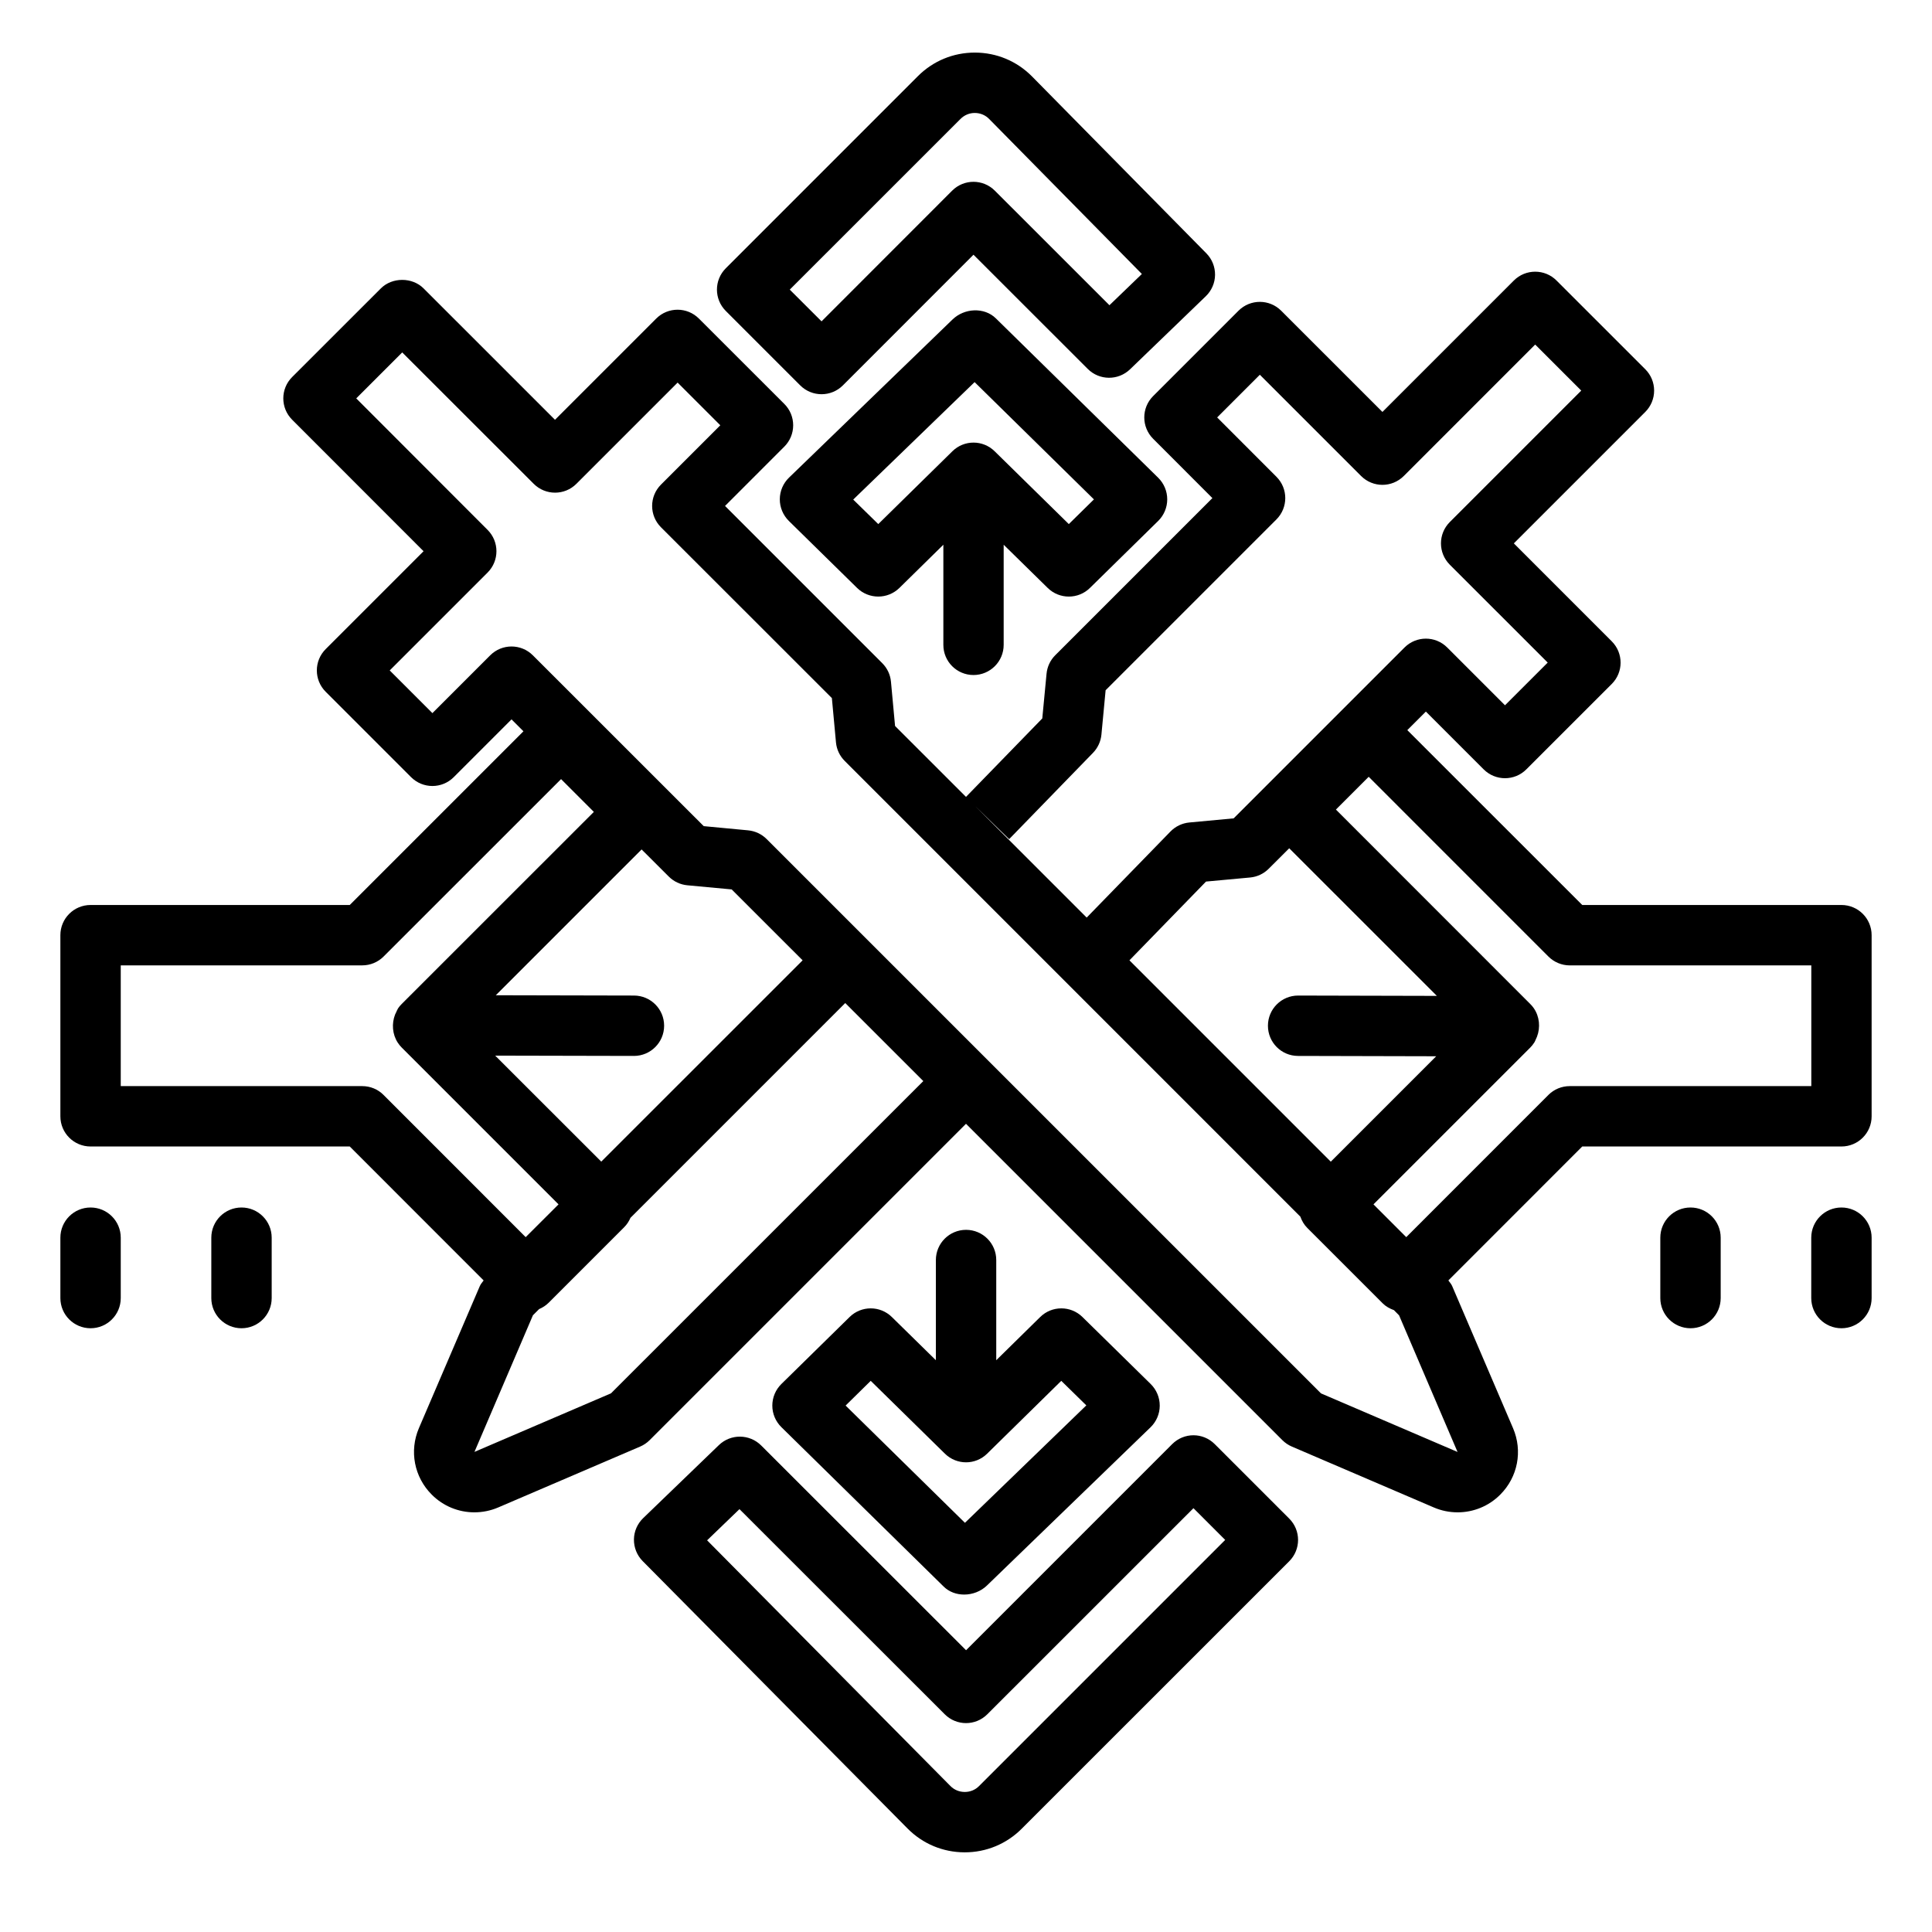 <svg xmlns="http://www.w3.org/2000/svg"  viewBox="0 0 64 64" width="64px" height="64px"><path d="M 32.291 1.742 C 31.579 1.742 30.91 2.019 30.406 2.523 L 24.043 8.887 C 23.652 9.278 23.652 9.91 24.043 10.301 L 26.508 12.766 C 26.703 12.961 26.959 13.059 27.215 13.059 C 27.471 13.059 27.727 12.961 27.922 12.766 L 32.248 8.438 L 36.033 12.221 C 36.419 12.607 37.043 12.612 37.436 12.232 L 39.943 9.814 C 40.135 9.629 40.247 9.375 40.25 9.107 C 40.253 8.84 40.151 8.584 39.963 8.393 L 34.186 2.531 C 33.683 2.023 33.013 1.744 32.299 1.742 L 32.291 1.742 z M 32.291 3.742 L 32.293 3.742 C 32.472 3.743 32.64 3.812 32.764 3.938 L 37.826 9.076 L 36.752 10.111 L 32.955 6.316 C 32.564 5.925 31.932 5.925 31.541 6.316 L 27.215 10.645 L 26.162 9.594 L 31.82 3.938 C 31.946 3.812 32.113 3.742 32.291 3.742 z M 50.855 9 C 50.6 9 50.344 9.097 50.148 9.293 L 45.795 13.646 L 42.441 10.293 C 42.05 9.902 41.418 9.902 41.027 10.293 L 38.199 13.121 C 37.808 13.512 37.808 14.144 38.199 14.535 L 40.162 16.5 L 34.955 21.707 C 34.79 21.872 34.69 22.089 34.668 22.32 L 34.527 23.799 L 32 26.398 L 29.65 24.049 L 29.514 22.578 C 29.492 22.347 29.39 22.132 29.225 21.967 L 24.018 16.76 L 25.982 14.795 C 26.17 14.607 26.275 14.354 26.275 14.088 C 26.275 13.822 26.17 13.568 25.982 13.381 L 23.152 10.553 C 22.761 10.162 22.129 10.162 21.738 10.553 L 18.385 13.906 L 14.031 9.553 C 13.656 9.178 12.992 9.178 12.617 9.553 L 9.678 12.49 C 9.287 12.881 9.287 13.513 9.678 13.904 L 14.031 18.26 L 10.789 21.502 C 10.398 21.893 10.398 22.525 10.789 22.916 L 13.617 25.744 C 14.008 26.135 14.64 26.135 15.031 25.744 L 16.945 23.83 L 17.34 24.225 L 11.586 29.979 L 3 29.979 C 2.448 29.979 2 30.426 2 30.979 L 2 36.979 C 2 37.532 2.448 37.979 3 37.979 L 11.586 37.979 L 16.021 42.416 C 15.975 42.478 15.923 42.536 15.893 42.607 L 13.877 47.309 C 13.553 48.065 13.721 48.931 14.303 49.512 C 14.687 49.897 15.195 50.098 15.713 50.098 C 15.979 50.098 16.247 50.046 16.504 49.936 L 21.205 47.92 C 21.322 47.87 21.43 47.797 21.52 47.707 L 32 37.227 L 42.48 47.707 C 42.57 47.797 42.678 47.87 42.795 47.92 L 47.496 49.936 C 47.752 50.046 48.02 50.098 48.287 50.098 C 48.805 50.098 49.313 49.897 49.697 49.512 C 50.279 48.931 50.446 48.065 50.121 47.309 L 48.107 42.607 C 48.077 42.536 48.025 42.478 47.979 42.416 L 52.414 37.979 L 61 37.979 C 61.552 37.979 62 37.532 62 36.979 L 62 30.979 C 62 30.426 61.552 29.979 61 29.979 L 52.414 29.979 L 46.619 24.186 L 47.234 23.572 L 49.148 25.486 C 49.539 25.877 50.172 25.877 50.562 25.486 L 53.391 22.658 C 53.782 22.267 53.782 21.635 53.391 21.244 L 50.148 18 L 54.502 13.646 C 54.69 13.458 54.795 13.205 54.795 12.939 C 54.795 12.673 54.69 12.419 54.502 12.232 L 51.562 9.293 C 51.367 9.097 51.111 9 50.855 9 z M 32.273 10.281 C 32.011 10.29 31.75 10.394 31.555 10.582 L 26.137 15.822 C 25.943 16.01 25.833 16.267 25.832 16.537 C 25.831 16.807 25.939 17.066 26.131 17.256 L 28.393 19.477 C 28.587 19.667 28.841 19.762 29.094 19.762 C 29.347 19.762 29.6 19.666 29.795 19.475 L 31.25 18.045 L 31.25 21.361 C 31.249 21.914 31.696 22.361 32.248 22.361 C 32.8 22.361 33.248 21.914 33.248 21.361 L 33.248 18.045 L 34.705 19.475 C 35.094 19.858 35.717 19.858 36.105 19.477 L 38.367 17.256 C 38.558 17.068 38.666 16.81 38.666 16.541 C 38.666 16.272 38.558 16.015 38.367 15.826 L 32.99 10.547 C 32.797 10.357 32.536 10.272 32.273 10.281 z M 50.855 11.414 L 52.381 12.939 L 48.027 17.293 C 47.636 17.684 47.636 18.316 48.027 18.707 L 51.27 21.949 L 49.855 23.363 L 47.941 21.449 C 47.55 21.058 46.918 21.058 46.527 21.449 L 40.867 27.109 L 39.398 27.246 C 39.162 27.268 38.939 27.374 38.773 27.545 L 35.998 30.396 L 32.316 26.715 L 33.43 27.797 L 36.207 24.939 C 36.366 24.775 36.464 24.563 36.486 24.336 L 36.625 22.865 L 42.283 17.207 C 42.674 16.816 42.674 16.184 42.283 15.793 L 40.32 13.828 L 41.734 12.414 L 45.088 15.768 C 45.479 16.159 46.111 16.159 46.502 15.768 L 50.855 11.414 z M 13.324 11.674 L 17.68 16.027 C 18.071 16.418 18.703 16.418 19.094 16.027 L 22.447 12.674 L 23.861 14.088 L 21.896 16.053 C 21.505 16.444 21.505 17.076 21.896 17.467 L 27.557 23.125 L 27.693 24.596 C 27.715 24.827 27.817 25.042 27.982 25.207 L 43.076 40.303 C 43.124 40.438 43.196 40.568 43.305 40.676 L 45.805 43.176 C 45.91 43.281 46.039 43.35 46.176 43.4 L 46.346 43.572 L 48.283 48.098 L 43.76 46.158 L 25.396 27.795 C 25.231 27.63 25.013 27.528 24.781 27.506 L 23.312 27.367 L 17.652 21.709 C 17.261 21.318 16.629 21.318 16.238 21.709 L 14.324 23.623 L 12.91 22.209 L 16.152 18.967 C 16.543 18.576 16.543 17.944 16.152 17.553 L 11.801 13.197 L 13.324 11.674 z M 32.285 12.658 L 36.238 16.543 L 35.406 17.361 L 32.949 14.949 C 32.56 14.566 31.937 14.566 31.549 14.949 L 29.094 17.361 L 28.264 16.549 L 32.285 12.658 z M 45.34 25.732 L 51.295 31.688 C 51.483 31.875 51.737 31.98 52.002 31.98 L 60.002 31.98 L 60.002 35.979 L 60 35.979 L 52 35.979 C 51.735 35.979 51.48 36.083 51.293 36.271 L 46.584 40.982 L 45.498 39.896 L 50.691 34.703 C 50.741 34.653 50.784 34.599 50.822 34.539 L 50.834 34.521 C 50.852 34.493 50.859 34.462 50.875 34.432 C 50.889 34.403 50.902 34.374 50.914 34.344 C 51.033 34.035 51 33.676 50.809 33.398 C 50.774 33.347 50.734 33.301 50.691 33.258 L 44.254 26.818 L 45.34 25.732 z M 18.586 25.809 L 19.672 26.895 L 13.309 33.256 C 13.266 33.299 13.225 33.345 13.191 33.396 L 13.182 33.412 C 13.158 33.447 13.146 33.488 13.127 33.525 C 13.113 33.553 13.099 33.578 13.088 33.607 C 12.97 33.909 12.996 34.262 13.176 34.539 C 13.214 34.599 13.26 34.653 13.309 34.703 L 18.502 39.896 L 17.414 40.982 L 12.705 36.271 C 12.52 36.083 12.265 35.979 12 35.979 L 4 35.979 L 4 31.979 L 12 31.979 C 12.265 31.979 12.52 31.874 12.707 31.686 L 18.586 25.809 z M 42.707 28.1 L 47.598 32.99 L 43.004 32.979 L 43.002 32.979 C 42.451 32.979 42.003 33.425 42.002 33.977 C 42.001 34.529 42.445 34.978 42.998 34.979 L 47.576 34.99 L 44.084 38.482 L 37.414 31.812 L 39.951 29.203 L 41.414 29.068 C 41.646 29.046 41.862 28.944 42.027 28.779 L 42.707 28.1 z M 21.254 28.139 L 22.154 29.037 C 22.319 29.202 22.536 29.304 22.768 29.326 L 24.238 29.463 L 26.588 31.812 L 19.918 38.48 L 16.404 34.969 L 20.998 34.979 L 21 34.979 C 21.551 34.979 21.999 34.532 22 33.98 C 22.001 33.428 21.555 32.98 21.002 32.979 L 16.424 32.969 L 21.254 28.139 z M 28 33.227 L 30.586 35.812 L 20.24 46.156 L 15.717 48.096 L 17.654 43.57 L 17.859 43.365 C 17.976 43.315 18.085 43.245 18.176 43.154 L 20.676 40.654 C 20.768 40.562 20.836 40.455 20.885 40.342 L 28 33.227 z M 3 40 C 2.448 40 2 40.447 2 41 L 2 43 C 2 43.553 2.448 44 3 44 C 3.552 44 4 43.553 4 43 L 4 41 C 4 40.447 3.552 40 3 40 z M 8 40 C 7.448 40 7 40.447 7 41 L 7 43 C 7 43.553 7.448 44 8 44 C 8.552 44 9 43.553 9 43 L 9 41 C 9 40.447 8.552 40 8 40 z M 56 40 C 55.448 40 55 40.447 55 41 L 55 43 C 55 43.553 55.448 44 56 44 C 56.552 44 57 43.553 57 43 L 57 41 C 57 40.447 56.552 40 56 40 z M 61 40 C 60.448 40 60 40.447 60 41 L 60 43 C 60 43.553 60.448 44 61 44 C 61.552 44 62 43.553 62 43 L 62 41 C 62 40.447 61.552 40 61 40 z M 32.002 40.74 C 31.45 40.74 31.002 41.187 31.002 41.74 L 31.002 45.059 L 29.545 43.629 C 29.156 43.246 28.533 43.246 28.145 43.627 L 25.883 45.848 C 25.692 46.036 25.584 46.294 25.584 46.562 C 25.584 46.831 25.692 47.086 25.883 47.275 L 31.26 52.557 C 31.444 52.738 31.689 52.822 31.939 52.822 C 32.213 52.822 32.491 52.719 32.695 52.521 L 38.113 47.281 C 38.307 47.093 38.417 46.836 38.418 46.566 C 38.419 46.296 38.311 46.038 38.119 45.848 L 35.857 43.627 C 35.468 43.246 34.845 43.246 34.457 43.629 L 33.002 45.059 L 33.002 41.74 C 33.002 41.187 32.554 40.74 32.002 40.74 z M 28.844 45.742 L 31.301 48.154 C 31.69 48.537 32.313 48.537 32.701 48.154 L 35.156 45.742 L 35.986 46.555 L 31.965 50.445 L 28.012 46.561 L 28.844 45.742 z M 39.535 47.545 C 39.279 47.545 39.024 47.644 38.828 47.84 L 32.002 54.666 L 25.217 47.885 C 24.831 47.498 24.206 47.492 23.814 47.871 L 21.307 50.289 C 21.114 50.475 21.003 50.728 21 50.996 C 20.997 51.264 21.1 51.522 21.289 51.713 L 30.064 60.572 C 30.567 61.08 31.237 61.359 31.951 61.361 L 31.959 61.361 C 32.671 61.361 33.34 61.084 33.844 60.58 L 42.707 51.719 C 43.098 51.328 43.098 50.696 42.707 50.305 L 40.242 47.84 C 40.047 47.644 39.791 47.545 39.535 47.545 z M 39.535 49.961 L 40.586 51.012 L 32.43 59.168 C 32.304 59.294 32.137 59.361 31.959 59.361 L 31.957 59.361 C 31.778 59.36 31.61 59.292 31.484 59.164 L 23.424 51.025 L 24.496 49.992 L 31.295 56.787 C 31.686 57.178 32.316 57.178 32.707 56.787 L 39.535 49.961 z"/></svg>